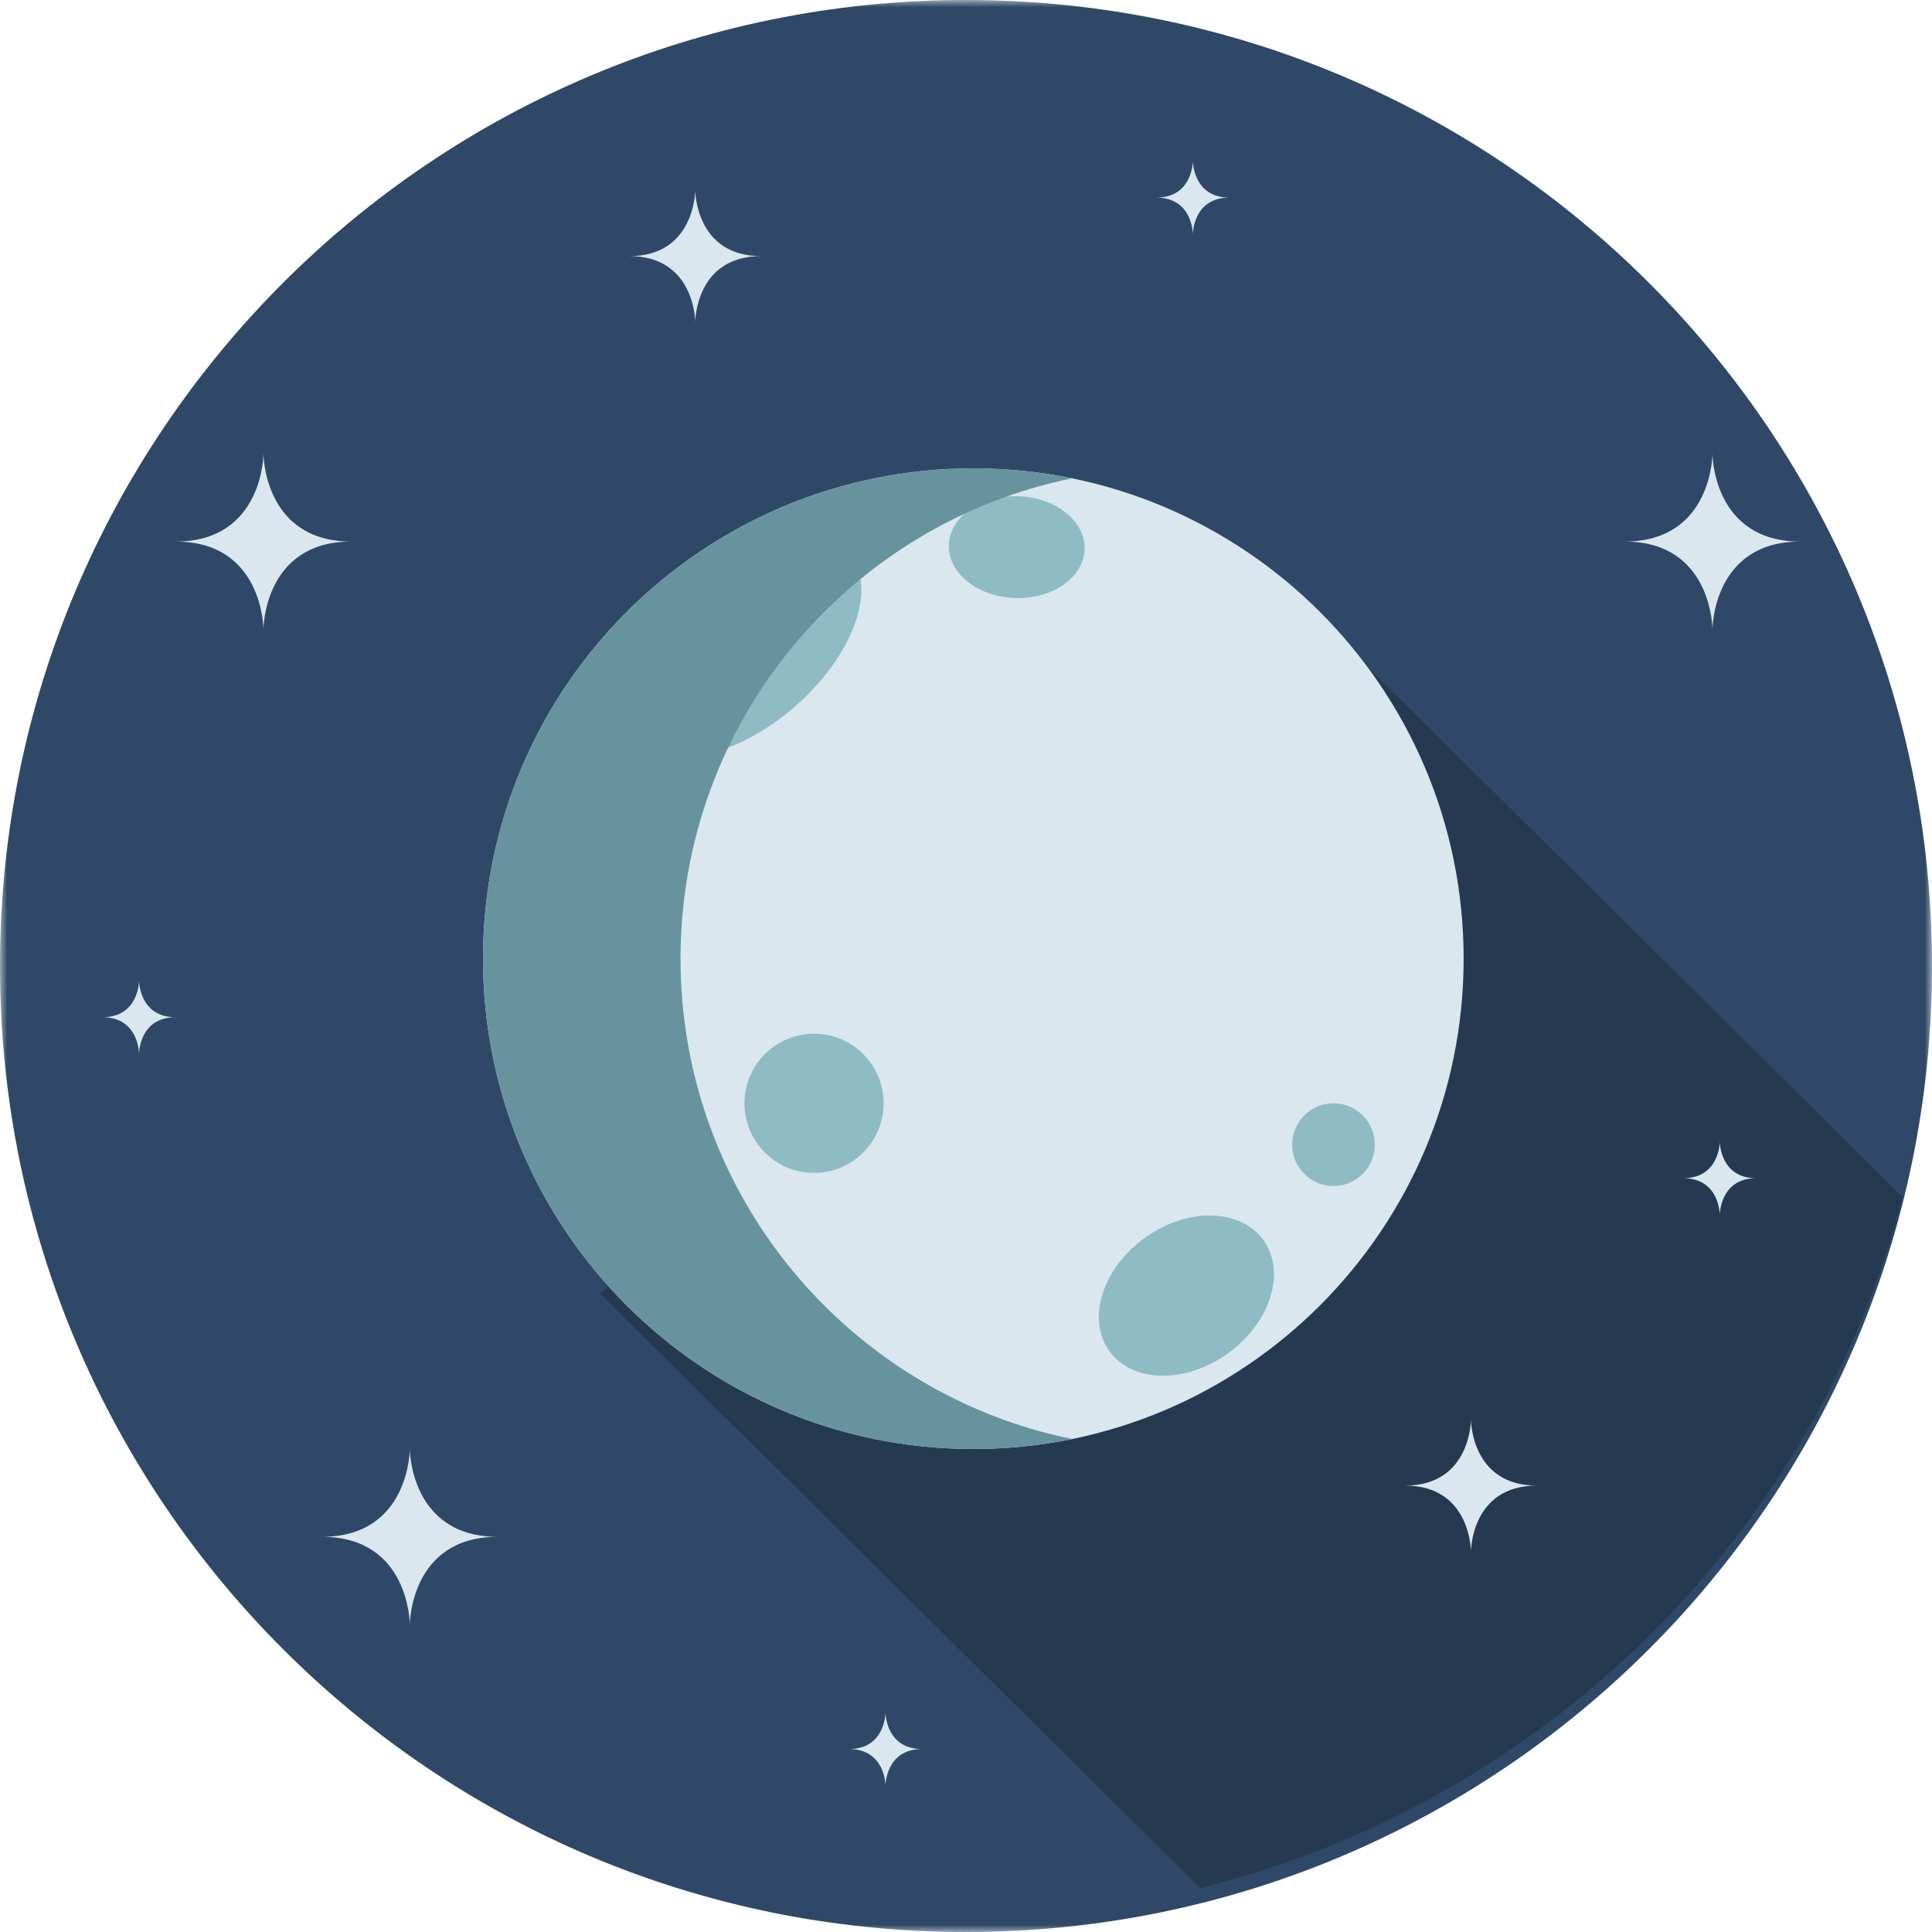 <?xml version="1.0" encoding="UTF-8"?>
<svg width="132px" height="132px" viewBox="0 0 132 132" version="1.1" xmlns="http://www.w3.org/2000/svg" xmlns:xlink="http://www.w3.org/1999/xlink">
    <title>Group 42</title>
    <defs>
        <polygon id="path-1" points="0 0 132 0 132 132 0 132"></polygon>
    </defs>
    <g id="Page-1" stroke="none" stroke-width="1" fill="none" fill-rule="evenodd">
        <g id="About" transform="translate(-813, -534)">
            <g id="Group-42" transform="translate(813, 534)">
                <g id="Group-3">
                    <mask id="mask-2" fill="white">
                        <use xlink:href="#path-1"></use>
                    </mask>
                    <g id="Clip-2"></g>
                    <path d="M132,66 C132,102.451 102.451,132 66,132 C29.549,132 0,102.451 0,66 C0,29.549 29.549,-0 66,-0 C102.451,-0 132,29.549 132,66" id="Fill-1" fill="#2F4867" mask="url(#mask-2)"></path>
                </g>
                <path d="M41,88.38 L82.001,129 C105.459,123.175 123.957,104.966 130,81.792 L88.825,41 L41,88.38 Z" id="Fill-4" fill="#253A51"></path>
                <g id="Group-5" transform="translate(66.5, 65.5) rotate(180) translate(-66.5, -65.5) translate(33, 32)">
                    <g id="Group-4" transform="translate(0, 0)">
                        <path d="M67,33.5 C67,52.001 52.001,67 33.5,67 C14.998,67 1.53448211e-13,52.001 1.53448211e-13,33.5 C1.53448211e-13,14.998 14.998,0 33.5,0 C52.001,0 67,14.998 67,33.5" id="Fill-6" fill="#DAE7EF"></path>
                        <path d="M52.734,58.809 C48.73,62.297 43.907,63.315 41.963,61.083 C40.018,58.851 41.687,54.212 45.692,50.725 C49.696,47.236 54.519,46.219 56.463,48.451 C58.408,50.683 56.739,55.321 52.734,58.809" id="Fill-8" fill="#8FBBC4"></path>
                        <path d="M30.425,65.096 C27.864,65.015 25.837,63.392 25.898,61.471 C25.958,59.549 28.084,58.058 30.646,58.139 C33.208,58.221 35.234,59.844 35.174,61.765 C35.113,63.686 32.986,65.177 30.425,65.096" id="Fill-12" fill="#8FBBC4"></path>
                        <path d="M21.786,14.425 C18.881,16.52 15.253,16.452 13.682,14.273 C12.111,12.095 13.193,8.631 16.097,6.536 C19.002,4.441 22.63,4.51 24.202,6.688 C25.773,8.867 24.691,12.331 21.786,14.425" id="Fill-14" fill="#8FBBC4"></path>
                        <path d="M11.716,20.794 C11.716,22.354 10.452,23.618 8.892,23.618 C7.332,23.618 6.067,22.354 6.067,20.794 C6.067,19.233 7.332,17.969 8.892,17.969 C10.452,17.969 11.716,19.233 11.716,20.794" id="Fill-16" fill="#8FBBC4"></path>
                        <path d="M49.134,23.618 C49.134,26.243 47.006,28.371 44.381,28.371 C41.756,28.371 39.628,26.243 39.628,23.618 C39.628,20.993 41.756,18.865 44.381,18.865 C47.006,18.865 49.134,20.993 49.134,23.618" id="Fill-20" fill="#8FBBC4"></path>
                        <path d="M33.5,0 C31.189,0 28.932,0.234 26.752,0.68 C42.02,3.802 53.505,17.309 53.505,33.5 C53.505,49.691 42.02,63.198 26.752,66.32 C28.932,66.766 31.189,67 33.5,67 C52.001,67 67,52.001 67,33.5 C67,14.999 52.001,0 33.5,0" id="Fill-40" fill="#67939F"></path>
                    </g>
                </g>
                <path d="M96,101.5 C100.5,101.5 100.5,97 100.5,97 C100.5,97 100.5,101.5 105,101.5 C100.5,101.5 100.5,106 100.5,106 C100.5,106 100.5,101.5 96,101.5" id="Fill-22" fill="#DAE7EF"></path>
                <path d="M12,37 C18,37 18,31 18,31 C18,31 18,37 24,37 C18,37 18,43 18,43 C18,43 18,37 12,37" id="Fill-24" fill="#DAE7EF"></path>
                <path d="M22,105 C28,105 28,99 28,99 C28,99 28,105 34,105 C28,105 28,111 28,111 C28,111 28,105 22,105" id="Fill-26" fill="#DAE7EF"></path>
                <path d="M111,37 C117,37 117,31 117,31 C117,31 117,37 123,37 C117,37 117,43 117,43 C117,43 117,37 111,37" id="Fill-28" fill="#DAE7EF"></path>
                <path d="M58,119.5 C60.5,119.5 60.5,117 60.5,117 C60.5,117 60.5,119.5 63,119.5 C60.5,119.5 60.5,122 60.5,122 C60.5,122 60.5,119.5 58,119.5" id="Fill-30" fill="#DAE7EF"></path>
                <path d="M79,13.5 C81.5,13.5 81.5,11 81.5,11 C81.5,11 81.5,13.5 84,13.5 C81.5,13.5 81.5,16 81.5,16 C81.5,16 81.5,13.5 79,13.5" id="Fill-32" fill="#DAE7EF"></path>
                <path d="M43,17.5 C47.5,17.5 47.5,13 47.5,13 C47.5,13 47.5,17.5 52,17.5 C47.5,17.5 47.5,22 47.5,22 C47.5,22 47.5,17.5 43,17.5" id="Fill-34" fill="#DAE7EF"></path>
                <path d="M7,69.5 C9.5,69.5 9.5,67 9.5,67 C9.5,67 9.5,69.5 12,69.5 C9.5,69.5 9.5,72 9.5,72 C9.5,72 9.5,69.5 7,69.5" id="Fill-36" fill="#DAE7EF"></path>
                <path d="M115,80.5 C117.5,80.5 117.5,78 117.5,78 C117.5,78 117.5,80.5 120,80.5 C117.5,80.5 117.5,83 117.5,83 C117.5,83 117.5,80.5 115,80.5" id="Fill-38" fill="#DAE7EF"></path>
            </g>
        </g>
    </g>
</svg>